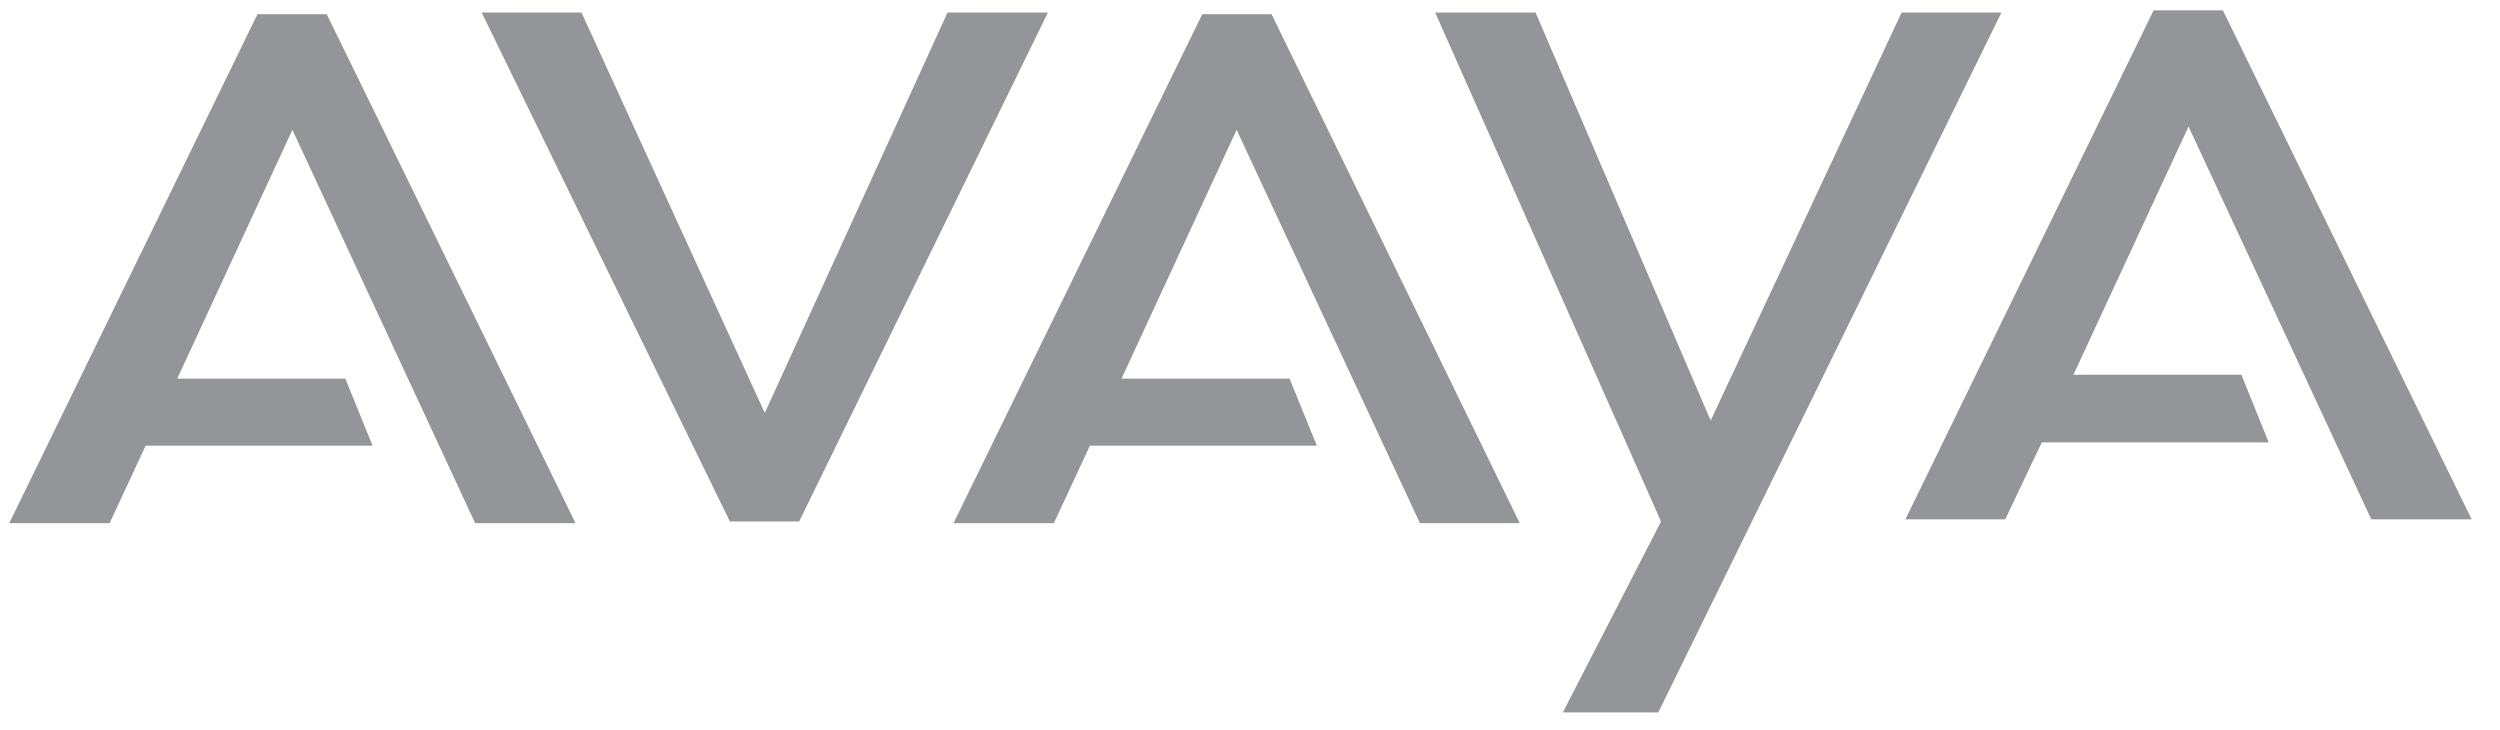 <?xml version="1.0" encoding="utf-8"?>
<!-- Generator: Adobe Illustrator 28.3.0, SVG Export Plug-In . SVG Version: 6.00 Build 0)  -->
<svg version="1.1" id="Layer_1" xmlns="http://www.w3.org/2000/svg" xmlns:xlink="http://www.w3.org/1999/xlink" x="0px" y="0px"
	 viewBox="0 0 458.3 133.9" style="enable-background:new 0 0 458.3 133.9;" xml:space="preserve">
<style type="text/css">
	.st0{fill-rule:evenodd;clip-rule:evenodd;fill:#939598;}
</style>
<g>
	<polygon class="st0" points="380.1,68.7 410.9,68.7 415.9,81.1 374.3,81.1 367.6,95.2 349.3,95.2 394.8,1.9 407.5,1.9 453.1,95.2 
		434.7,95.2 401.2,23.2 	"/>
	<polygon class="st0" points="32.5,69.4 63.3,69.4 68.3,81.7 26.7,81.7 20.1,95.9 1.7,95.9 47.2,2.6 59.9,2.6 105.5,95.9 87.1,95.9 
		53.6,23.8 	"/>
	<polygon class="st0" points="205.6,69.4 236.4,69.4 241.4,81.7 199.8,81.7 193.2,95.9 174.8,95.9 220.4,2.6 233.1,2.6 278.6,95.9 
		260.3,95.9 226.7,23.8 	"/>
	<polygon class="st0" points="88.3,2.3 133.8,95.6 134.6,95.6 145.8,95.6 146.5,95.6 192.1,2.3 173.7,2.3 140.2,75.7 106.6,2.3 	"/>
	<polygon class="st0" points="304,130.6 366.9,2.3 348.6,2.3 313.6,77.1 281.5,2.3 263.1,2.3 304.5,95.6 286.5,130.6 	"/>
</g>
</svg>
